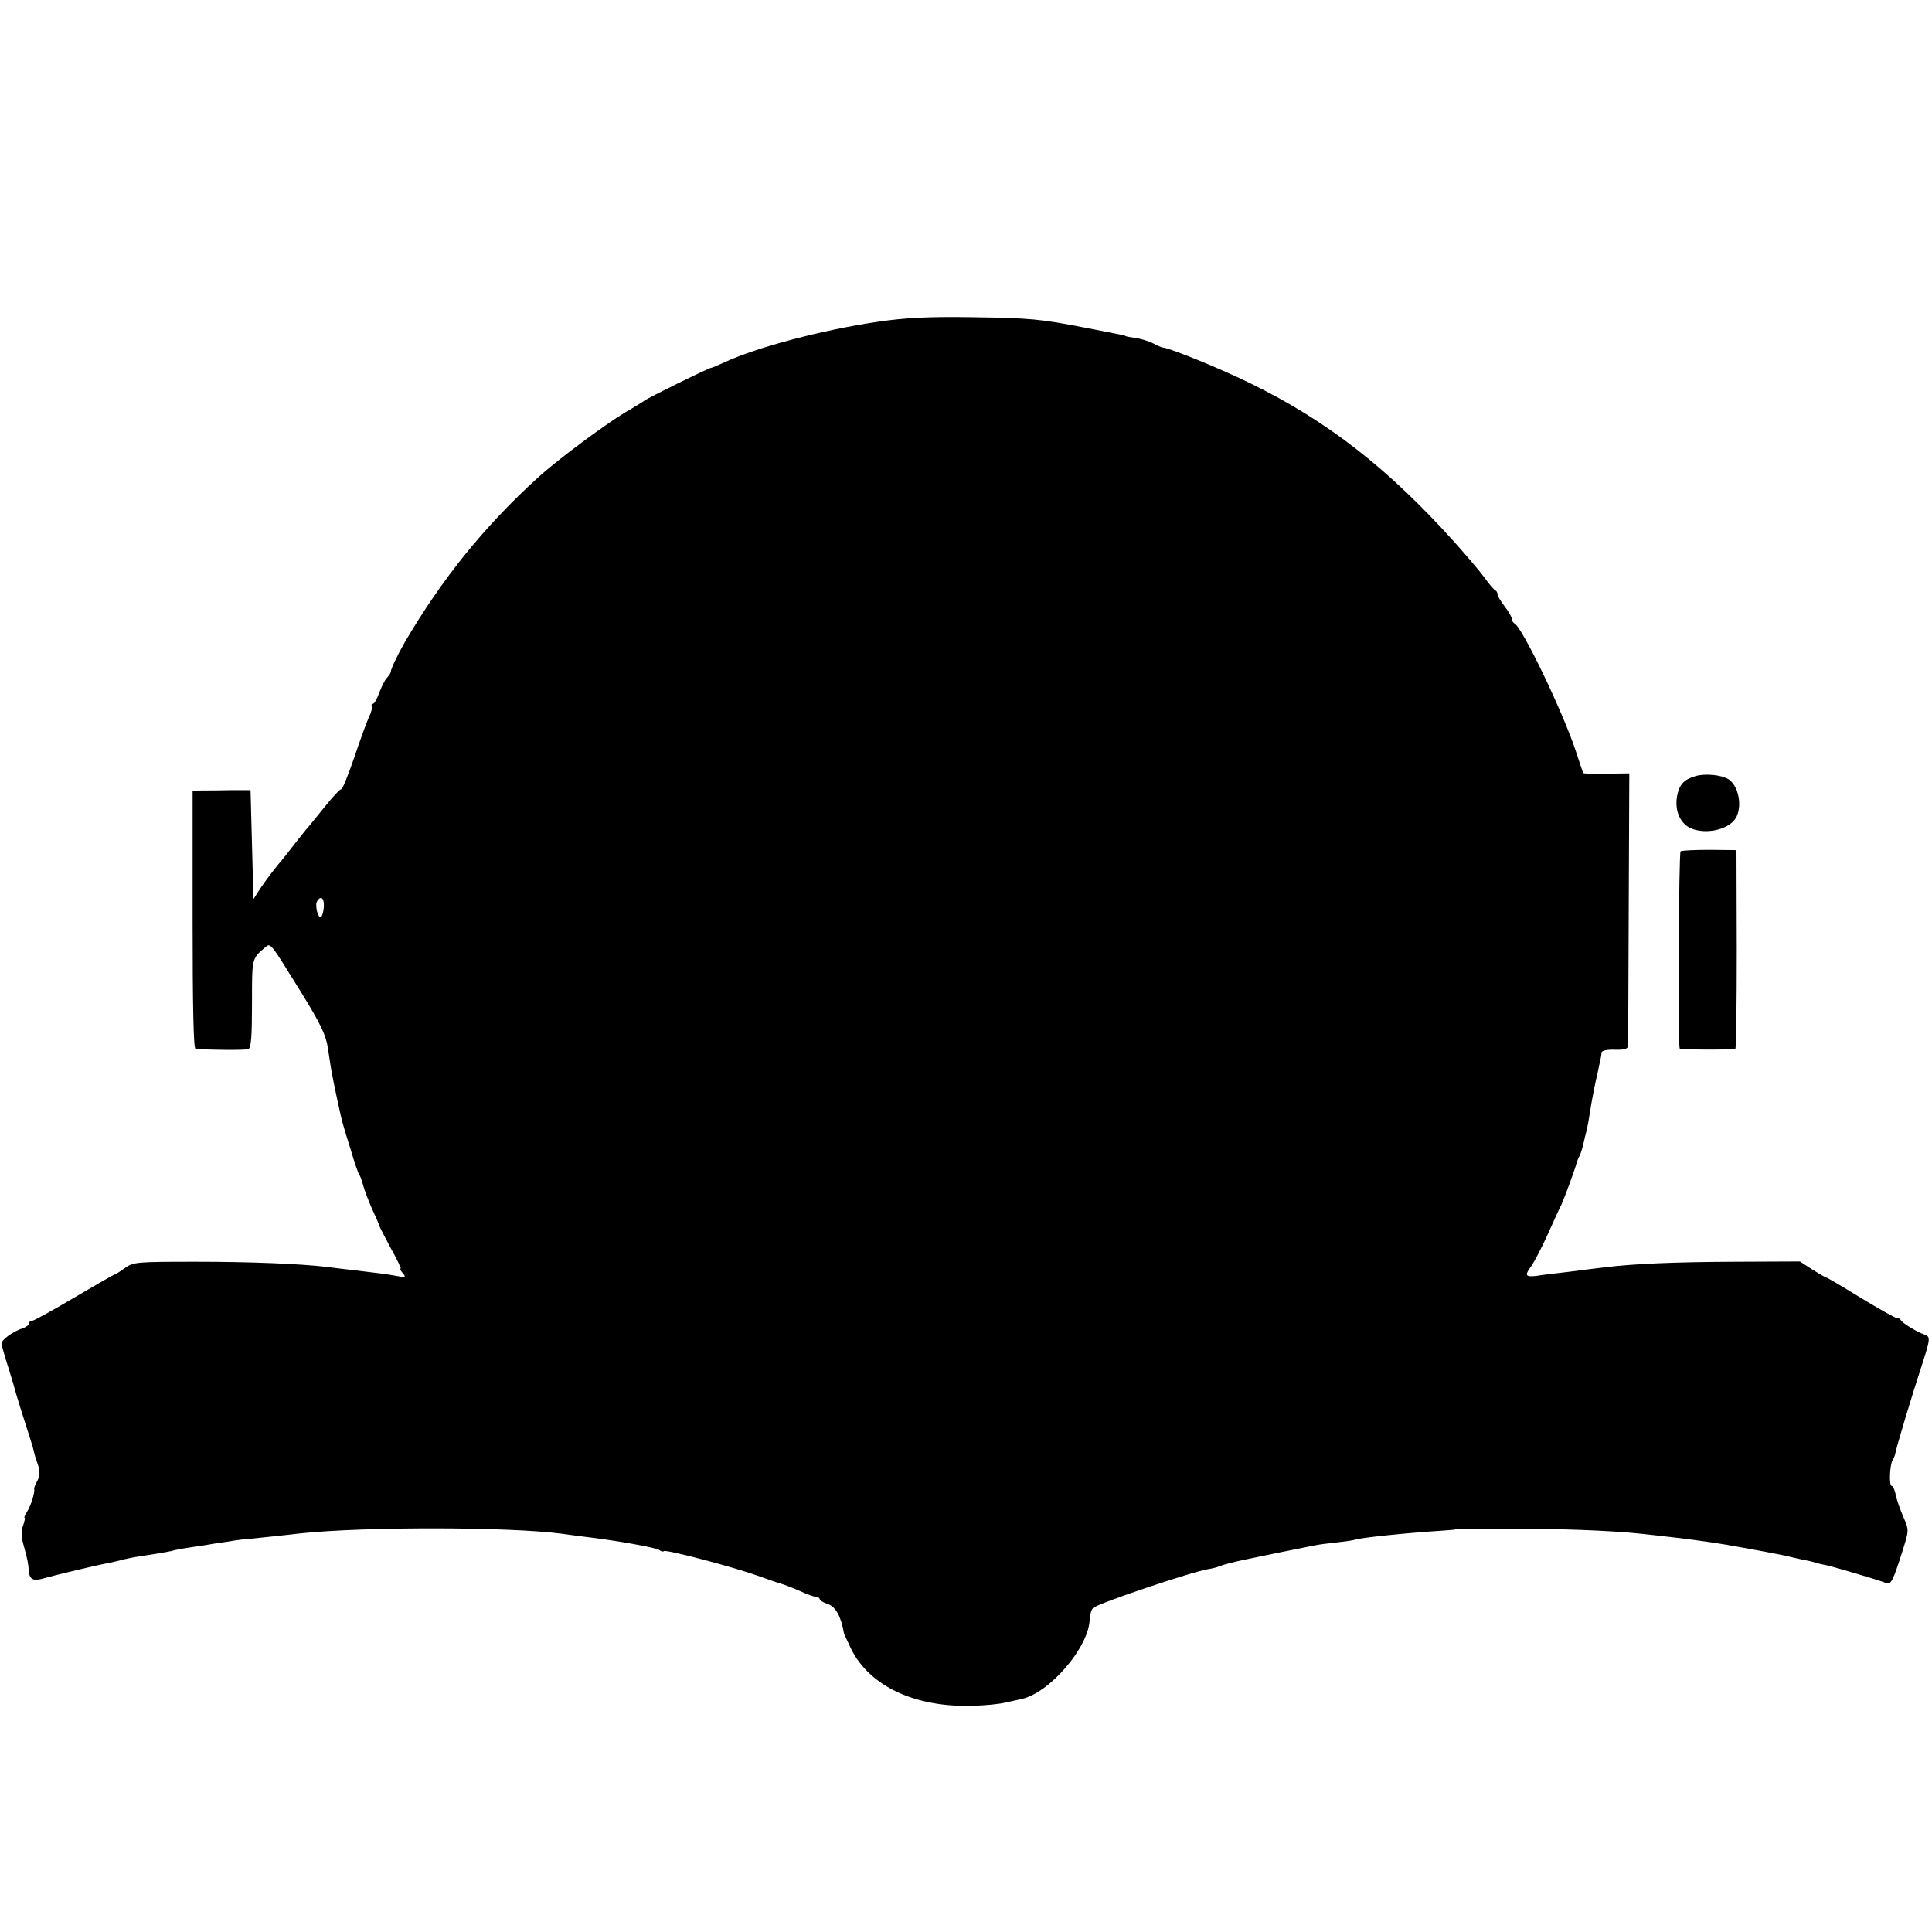 <?xml version="1.0" standalone="no"?>
<!DOCTYPE svg PUBLIC "-//W3C//DTD SVG 20010904//EN"
 "http://www.w3.org/TR/2001/REC-SVG-20010904/DTD/svg10.dtd">
<svg version="1.0" xmlns="http://www.w3.org/2000/svg"
 width="667pt" height="667pt" viewBox="0 0 667 667"
 preserveAspectRatio="xMidYMid meet">
<g transform="translate(0,667) scale(0.1,-0.1)"
fill="#000000" stroke="none">
<path d="M3030 5559 c-190 -28 -414 -87 -527 -139 -24 -11 -45 -20 -48 -20 -8
0 -217 -103 -230 -113 -5 -4 -36 -23 -67 -41 -70 -42 -233 -163 -301 -225
-184 -167 -331 -349 -460 -569 -26 -46 -48 -92 -48 -102 0 -3 -6 -12 -13 -20
-8 -8 -19 -32 -27 -52 -7 -21 -17 -38 -22 -38 -4 0 -6 -4 -3 -8 2 -4 -2 -21
-10 -37 -8 -17 -31 -81 -52 -143 -21 -61 -41 -110 -44 -107 -2 3 -29 -25 -59
-63 -30 -37 -58 -72 -64 -78 -5 -6 -21 -26 -35 -44 -14 -18 -40 -52 -59 -74
-19 -23 -46 -59 -60 -80 l-26 -40 -5 188 -5 188 -67 0 c-38 -1 -83 -1 -101 -1
l-32 -1 0 -445 c0 -292 3 -445 10 -446 43 -4 172 -5 182 -1 10 3 13 44 13 157
0 160 -1 154 45 194 20 16 15 22 126 -157 66 -107 84 -145 91 -190 5 -32 10
-68 13 -82 5 -31 33 -163 39 -181 2 -8 14 -48 27 -89 12 -41 25 -79 29 -85 4
-5 10 -22 14 -38 4 -15 18 -52 31 -82 14 -29 25 -56 25 -58 0 -2 18 -36 39
-76 22 -39 37 -71 34 -71 -3 0 0 -7 8 -16 12 -14 9 -15 -22 -9 -38 7 -57 9
-149 20 -36 4 -76 9 -90 11 -93 11 -266 18 -452 18 -209 0 -218 -1 -247 -22
-17 -12 -32 -22 -35 -22 -3 0 -65 -36 -140 -80 -74 -44 -140 -80 -145 -80 -6
0 -11 -4 -11 -9 0 -5 -8 -11 -17 -15 -39 -12 -80 -43 -78 -56 2 -8 12 -46 25
-85 12 -38 23 -77 25 -85 2 -8 16 -53 31 -100 15 -47 29 -90 30 -97 1 -6 7
-28 14 -47 9 -27 8 -40 -1 -58 -7 -13 -12 -25 -11 -28 3 -12 -11 -57 -24 -78
-8 -12 -12 -22 -9 -22 2 0 0 -12 -5 -26 -7 -18 -7 -39 1 -67 14 -50 17 -67 18
-87 2 -33 15 -40 52 -29 35 10 184 46 229 54 14 3 36 8 50 12 14 3 32 7 40 8
66 10 107 17 120 20 16 5 52 11 115 20 22 4 54 9 70 11 17 3 44 7 60 9 17 1
62 6 100 10 39 4 84 9 100 11 226 24 722 23 905 -1 19 -3 53 -7 75 -10 111
-13 251 -38 261 -46 6 -5 13 -7 16 -4 6 7 244 -56 324 -85 33 -12 68 -24 79
-27 11 -3 40 -14 65 -25 25 -12 51 -21 58 -21 6 0 12 -4 12 -8 0 -4 13 -12 29
-17 27 -10 45 -44 55 -102 1 -3 12 -26 24 -52 64 -129 220 -203 420 -197 42 1
95 6 117 12 22 5 45 10 50 11 98 20 234 179 237 275 1 17 6 35 12 40 21 17
338 124 398 134 13 2 30 6 38 10 13 5 51 15 85 22 12 3 208 43 245 50 14 3 47
7 75 10 27 3 57 7 65 10 25 7 168 22 290 30 30 2 55 4 55 5 0 1 83 2 185 2
169 1 353 -6 455 -17 22 -2 63 -7 90 -10 28 -3 68 -8 90 -11 22 -3 51 -7 65
-9 32 -4 192 -33 250 -45 25 -6 56 -13 70 -16 14 -2 33 -7 42 -10 9 -3 25 -6
35 -8 23 -5 183 -52 204 -61 18 -7 24 6 59 116 20 65 21 66 2 110 -11 25 -23
59 -27 77 -3 18 -10 32 -14 32 -10 0 -7 73 3 89 4 6 9 19 11 30 4 20 53 185
91 301 29 89 29 96 7 103 -24 8 -77 40 -81 50 -2 4 -8 7 -14 7 -6 0 -62 32
-125 70 -63 39 -116 70 -119 70 -2 0 -23 12 -47 27 l-43 28 -225 -1 c-215 -1
-347 -7 -447 -19 -26 -3 -63 -8 -82 -10 -19 -3 -55 -7 -80 -10 -25 -3 -60 -7
-77 -10 -38 -4 -40 2 -15 36 9 13 35 62 56 109 21 47 42 93 47 102 9 19 49
128 52 143 2 6 5 15 8 20 4 6 10 24 14 40 4 17 9 39 12 50 3 11 9 43 13 70 4
28 11 62 14 78 3 15 8 39 12 55 3 15 7 34 9 42 2 8 4 20 4 26 1 7 19 11 46 10
34 -1 45 3 46 14 0 8 1 223 2 478 l2 462 -78 -1 c-43 -1 -79 0 -81 2 -1 2 -13
36 -25 74 -44 134 -187 433 -213 443 -4 2 -8 8 -8 14 0 6 -11 26 -25 44 -14
18 -25 37 -25 42 0 6 -3 12 -8 14 -4 2 -21 21 -37 44 -17 23 -64 78 -105 124
-229 254 -437 416 -700 545 -107 53 -283 124 -305 125 -3 0 -18 6 -33 14 -15
8 -44 17 -62 19 -19 3 -35 6 -35 7 0 2 3 1 -135 28 -160 31 -190 34 -400 37
-146 2 -226 -2 -320 -16z m-1912 -2020 c-1 -17 -6 -33 -10 -35 -10 -6 -22 42
-13 55 13 21 25 10 23 -20z"/>
<path d="M5855 3991 c-42 -12 -57 -29 -65 -69 -9 -50 10 -94 46 -111 56 -25
141 -3 160 41 19 43 4 107 -29 128 -24 15 -80 20 -112 11z"/>
<path d="M5802 3731 c-6 -5 -10 -658 -3 -681 1 -4 172 -5 192 -1 3 0 5 155 5
343 l-1 343 -92 1 c-51 0 -96 -2 -101 -5z"/>
</g>
</svg>
